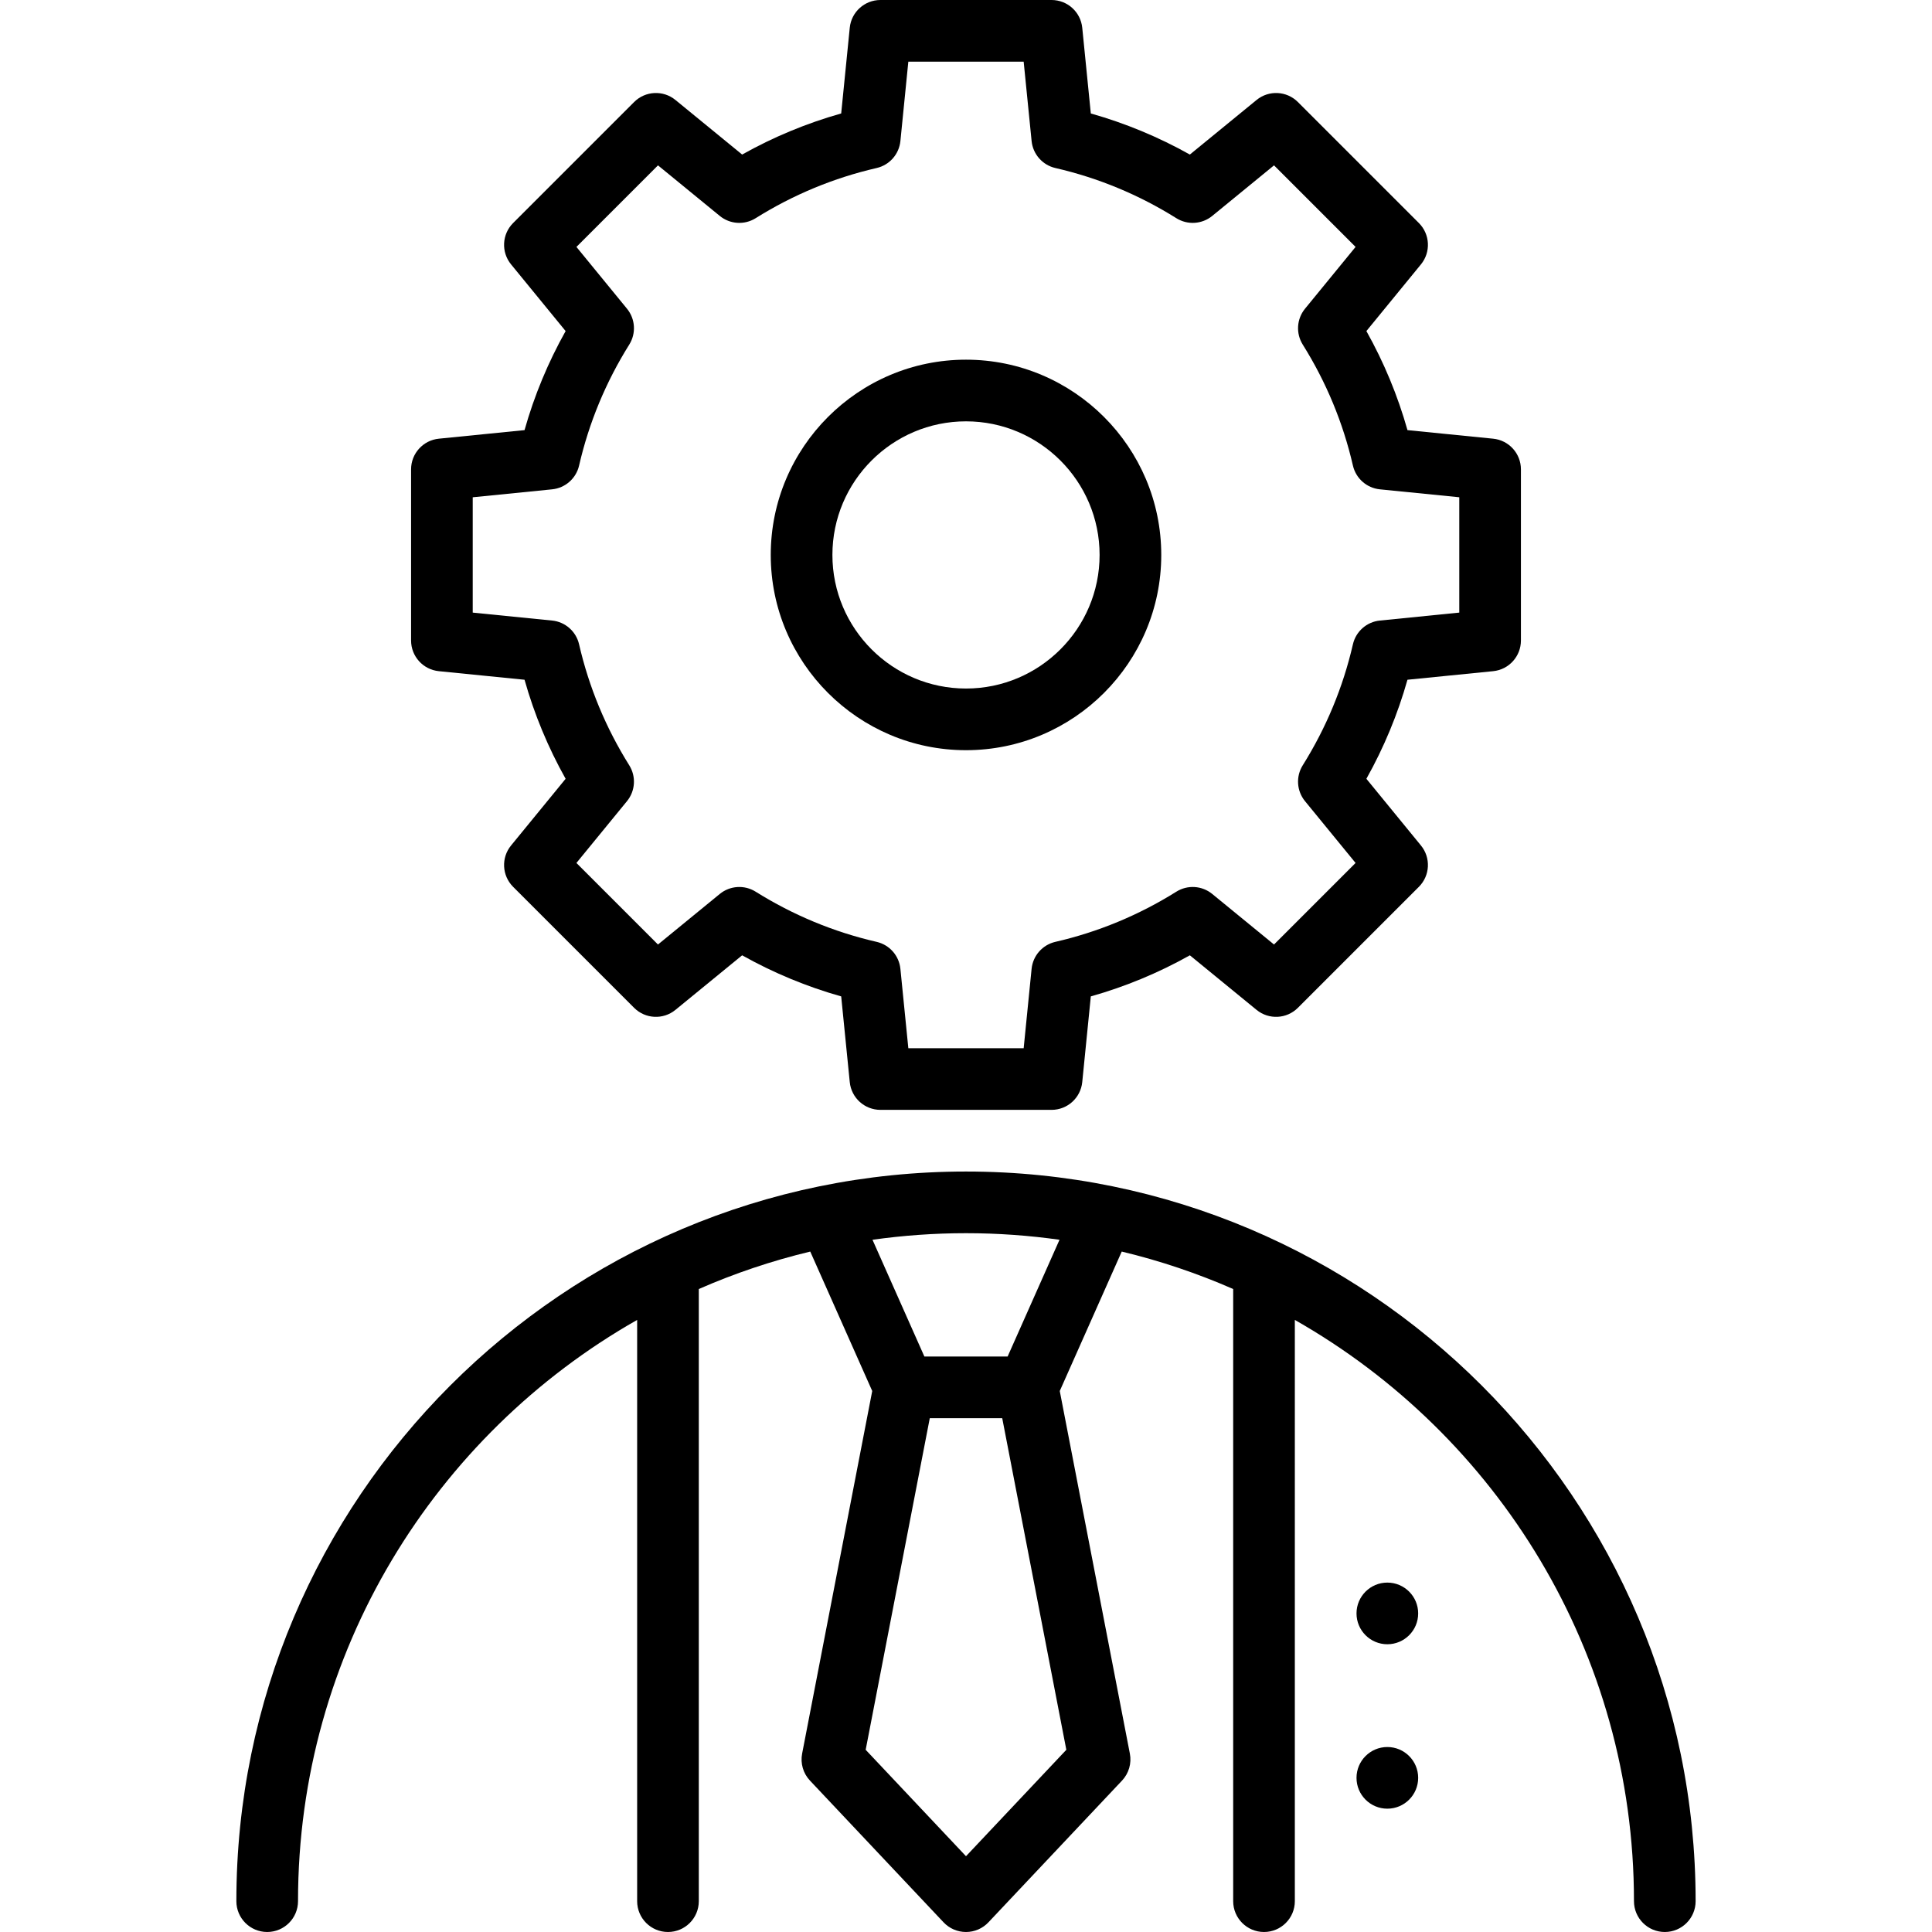 <?xml version="1.0" encoding="iso-8859-1"?>
<!-- Generator: Adobe Illustrator 19.0.0, SVG Export Plug-In . SVG Version: 6.00 Build 0)  -->
<svg xmlns="http://www.w3.org/2000/svg" xmlns:xlink="http://www.w3.org/1999/xlink" version="1.1" id="Layer_1" x="0px" y="0px" viewBox="0 0 512.001 512.001" style="enable-background:new 0 0 512.001 512.001;" xml:space="preserve">
<g>
	<g>
		<path d="M256.001,95.319c-28.531,0-51.745,23.213-51.745,51.745s23.213,51.745,51.745,51.745    c28.531,0,51.745-23.213,51.745-51.745C307.745,118.532,284.532,95.319,256.001,95.319z M256.001,182.468    c-19.521,0-35.404-15.883-35.404-35.404s15.883-35.404,35.404-35.404s35.404,15.883,35.404,35.404    S275.522,182.468,256.001,182.468z"/>
	</g>
</g>
<g>
	<g>
		<path d="M395.707,116.258l-22.712-2.271c-2.58-9.145-6.225-17.934-10.887-26.25l14.462-17.677    c2.658-3.248,2.422-7.983-0.546-10.951l-32.069-32.069c-2.967-2.967-7.701-3.205-10.951-0.546l-17.677,14.463    c-8.314-4.661-17.105-8.307-26.25-10.888l-2.27-22.711C286.389,3.181,282.874,0,278.677,0h-45.353    c-4.197,0-7.713,3.181-8.13,7.358l-2.27,22.711c-9.145,2.58-17.936,6.227-26.25,10.888l-17.676-14.463    c-3.248-2.658-7.983-2.422-10.951,0.546l-32.07,32.07c-2.969,2.969-3.204,7.702-0.546,10.951l14.462,17.677    c-4.662,8.315-8.307,17.105-10.887,26.25l-22.712,2.271c-4.177,0.418-7.356,3.933-7.356,8.13v45.352    c0,4.196,3.18,7.712,7.357,8.129l22.712,2.271c2.58,9.145,6.225,17.935,10.887,26.25l-14.462,17.677    c-2.658,3.248-2.422,7.983,0.546,10.95l32.069,32.069c2.967,2.967,7.702,3.205,10.95,0.546l17.678-14.462    c8.314,4.661,17.105,8.308,26.25,10.888l2.27,22.711c0.417,4.177,3.933,7.358,8.13,7.358h45.353c4.197,0,7.713-3.181,8.13-7.358    l2.27-22.711c9.145-2.58,17.936-6.227,26.25-10.888l17.678,14.462c3.248,2.658,7.983,2.423,10.95-0.546l32.069-32.069    c2.969-2.969,3.204-7.702,0.546-10.95l-14.462-17.677c4.662-8.315,8.307-17.105,10.887-26.25l22.712-2.271    c4.177-0.418,7.356-3.933,7.356-8.13v-45.352C403.063,120.19,399.883,116.676,395.707,116.258z M386.724,162.346l-21.038,2.104    c-3.487,0.349-6.364,2.882-7.149,6.299c-2.61,11.349-7.083,22.135-13.296,32.059c-1.86,2.971-1.618,6.797,0.601,9.509    l13.399,16.376l-21.613,21.613l-16.377-13.399c-2.713-2.22-6.538-2.461-9.509-0.601c-9.922,6.212-20.708,10.686-32.059,13.296    c-3.415,0.785-5.949,3.661-6.299,7.15l-2.101,21.037h-30.565l-2.104-21.037c-0.349-3.488-2.882-6.364-6.299-7.149    c-11.35-2.61-22.137-7.084-32.059-13.296c-2.972-1.861-6.798-1.618-9.509,0.601l-16.377,13.399l-21.613-21.613l13.399-16.376    c2.219-2.713,2.461-6.538,0.601-9.509c-6.213-9.923-10.686-20.71-13.296-32.059c-0.785-3.416-3.661-5.95-7.149-6.299    l-21.036-2.104v-30.565l21.038-2.104c3.487-0.349,6.364-2.882,7.15-6.299c2.61-11.349,7.083-22.135,13.296-32.059    c1.859-2.971,1.618-6.797-0.601-9.509L152.76,65.435l21.613-21.613l16.376,13.399c2.714,2.22,6.538,2.462,9.509,0.601    c9.922-6.212,20.708-10.686,32.059-13.296c3.415-0.785,5.949-3.661,6.299-7.15l2.102-21.037h30.565l2.104,21.038    c0.349,3.488,2.882,6.364,6.299,7.149c11.35,2.61,22.137,7.084,32.059,13.296c2.971,1.859,6.795,1.617,9.509-0.601l16.376-13.399    l21.613,21.613l-13.399,16.376c-2.219,2.712-2.461,6.538-0.601,9.509c6.213,9.923,10.686,20.71,13.296,32.059    c0.785,3.416,3.661,5.95,7.149,6.299l21.037,2.102V162.346z"/>
	</g>
</g>
<g>
	<g>
		<path d="M256.001,310.468c-106.62,0-193.362,86.742-193.362,193.362c0,4.512,3.658,8.17,8.17,8.17s8.17-3.658,8.17-8.17    c0-65.948,36.253-123.579,89.872-154.035V503.83c0,4.512,3.658,8.17,8.17,8.17s8.17-3.658,8.17-8.17V341.605    c9.447-4.14,19.32-7.477,29.536-9.926l16.423,36.952l-18.577,96.09c-0.499,2.58,0.273,5.243,2.076,7.155l35.404,37.559    c1.544,1.637,3.695,2.565,5.946,2.565c2.251,0,4.402-0.928,5.946-2.565l35.404-37.559c1.803-1.912,2.575-4.575,2.076-7.155    l-18.577-96.09l16.423-36.952c10.216,2.449,20.089,5.788,29.536,9.926V503.83c0,4.512,3.658,8.17,8.17,8.17s8.17-3.658,8.17-8.17    V349.795c53.619,30.455,89.872,88.088,89.872,154.035c0,4.512,3.658,8.17,8.17,8.17s8.17-3.658,8.17-8.17    C449.362,397.21,362.621,310.468,256.001,310.468z M256.001,326.809c8.41,0,16.68,0.603,24.781,1.743l-13.75,30.938H244.97    l-13.75-30.938C239.32,327.412,247.591,326.809,256.001,326.809z M282.589,463.713l-26.588,28.206l-26.588-28.206l16.99-87.883    h19.197L282.589,463.713z"/>
	</g>
</g>
<g>
	<g>
		<circle cx="367.66" cy="471.149" r="8.17"/>
	</g>
</g>
<g>
	<g>
		<circle cx="367.66" cy="427.574" r="8.17"/>
	</g>
</g>
<g>
</g>
<g>
</g>
<g>
</g>
<g>
</g>
<g>
</g>
<g>
</g>
<g>
</g>
<g>
</g>
<g>
</g>
<g>
</g>
<g>
</g>
<g>
</g>
<g>
</g>
<g>
</g>
<g>
</g>
</svg>
